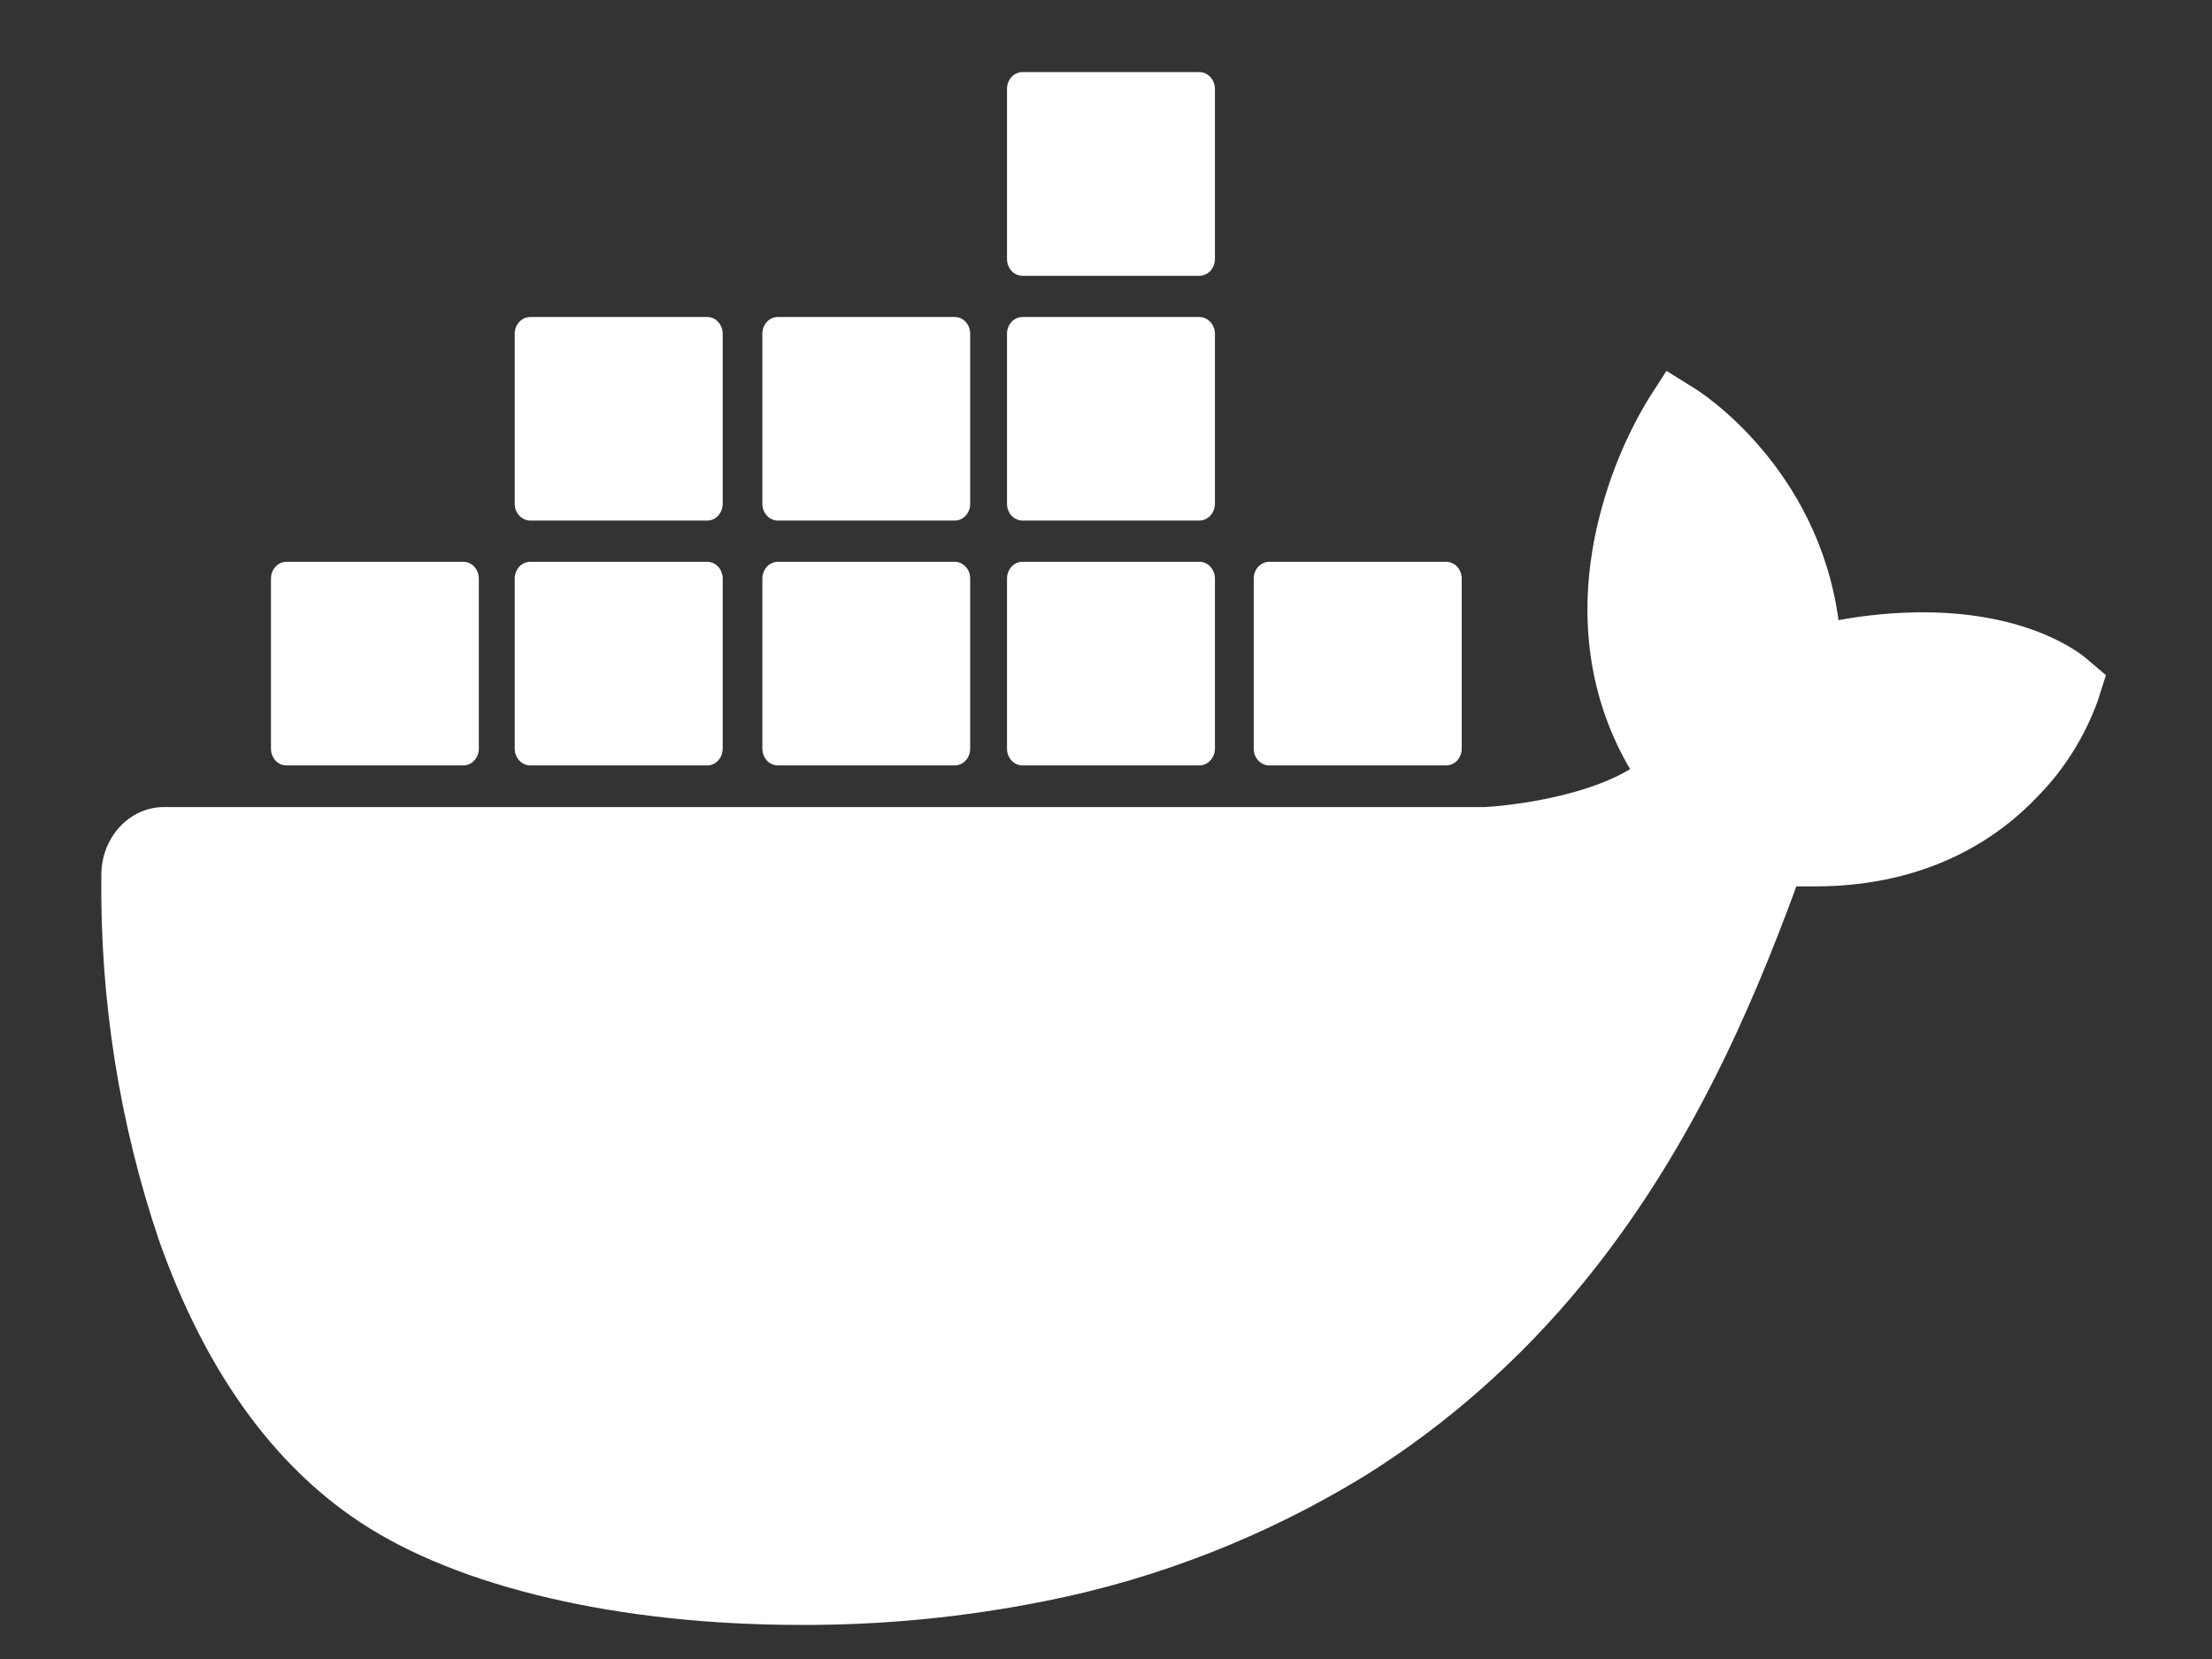 <svg width="32" height="24" viewBox="0 0 32 24" fill="none" xmlns="http://www.w3.org/2000/svg">
<rect x="0" y="0" width="32" height="24" fill="#333333" stroke="none"/>
<path d="M18.361 11.073H20.921C20.981 11.073 21.038 11.047 21.08 11.002C21.122 10.957 21.146 10.895 21.146 10.831V8.37C21.146 8.306 21.122 8.244 21.08 8.198C21.038 8.153 20.981 8.127 20.921 8.127H18.361C18.302 8.127 18.245 8.153 18.203 8.198C18.161 8.243 18.137 8.305 18.137 8.369V10.831C18.137 10.964 18.238 11.073 18.361 11.073ZM14.792 3.99H17.351C17.41 3.99 17.468 3.964 17.51 3.919C17.552 3.873 17.576 3.812 17.576 3.747V1.285C17.575 1.221 17.551 1.159 17.509 1.114C17.467 1.069 17.41 1.043 17.351 1.043H14.792C14.732 1.043 14.675 1.069 14.633 1.114C14.592 1.159 14.568 1.221 14.568 1.285V3.747C14.568 3.88 14.667 3.99 14.792 3.99ZM14.792 7.531H17.351C17.41 7.531 17.467 7.505 17.509 7.46C17.552 7.414 17.575 7.353 17.576 7.289V4.827C17.575 4.763 17.551 4.702 17.509 4.657C17.467 4.611 17.41 4.586 17.351 4.586H14.792C14.732 4.586 14.675 4.611 14.633 4.657C14.592 4.702 14.568 4.763 14.568 4.827V7.289C14.568 7.422 14.667 7.53 14.792 7.531ZM11.251 7.531H13.813C13.872 7.531 13.929 7.505 13.97 7.459C14.012 7.414 14.035 7.353 14.035 7.289V4.827C14.035 4.763 14.012 4.702 13.97 4.657C13.928 4.611 13.871 4.586 13.812 4.586H11.252C11.193 4.586 11.136 4.611 11.094 4.657C11.052 4.702 11.029 4.763 11.029 4.827V7.289C11.029 7.422 11.129 7.53 11.252 7.531M7.671 7.531H10.231C10.291 7.531 10.348 7.505 10.389 7.46C10.431 7.414 10.455 7.353 10.455 7.289V4.827C10.455 4.763 10.431 4.702 10.389 4.657C10.348 4.611 10.291 4.586 10.231 4.586H7.671C7.611 4.586 7.554 4.611 7.512 4.657C7.47 4.702 7.446 4.763 7.446 4.827V7.289C7.446 7.422 7.548 7.53 7.671 7.531ZM14.792 11.073H17.351C17.41 11.073 17.467 11.047 17.509 11.002C17.551 10.957 17.575 10.895 17.576 10.831V8.37C17.576 8.306 17.552 8.244 17.51 8.198C17.468 8.153 17.41 8.127 17.351 8.127H14.792C14.732 8.127 14.675 8.153 14.633 8.198C14.592 8.243 14.568 8.305 14.568 8.369V10.831C14.568 10.964 14.667 11.073 14.792 11.073ZM11.251 11.073H13.813C13.872 11.072 13.928 11.047 13.97 11.002C14.012 10.956 14.035 10.895 14.035 10.831V8.37C14.035 8.338 14.03 8.307 14.019 8.278C14.008 8.248 13.991 8.222 13.97 8.199C13.95 8.176 13.925 8.159 13.898 8.146C13.871 8.134 13.842 8.128 13.813 8.127H11.251C11.192 8.128 11.136 8.153 11.094 8.199C11.052 8.244 11.029 8.305 11.029 8.369V10.831C11.029 10.964 11.129 11.073 11.252 11.073M7.671 11.073H10.231C10.291 11.073 10.348 11.047 10.389 11.002C10.431 10.957 10.455 10.895 10.455 10.831V8.37C10.455 8.338 10.449 8.307 10.438 8.278C10.427 8.248 10.411 8.222 10.39 8.199C10.37 8.176 10.345 8.159 10.318 8.146C10.291 8.134 10.262 8.128 10.232 8.127H7.671C7.611 8.127 7.554 8.153 7.512 8.198C7.47 8.244 7.446 8.306 7.446 8.37V10.831C7.446 10.964 7.548 11.073 7.671 11.073ZM4.143 11.073H6.704C6.763 11.072 6.82 11.047 6.861 11.002C6.903 10.956 6.927 10.895 6.927 10.831V8.37C6.927 8.338 6.921 8.307 6.91 8.278C6.899 8.248 6.883 8.222 6.862 8.199C6.841 8.176 6.817 8.159 6.79 8.146C6.763 8.134 6.734 8.128 6.704 8.127H4.143C4.083 8.128 4.027 8.153 3.985 8.199C3.944 8.244 3.92 8.305 3.92 8.369V10.831C3.92 10.964 4.018 11.073 4.143 11.073ZM30.178 9.523C30.1 9.457 29.366 8.858 27.817 8.858C27.409 8.859 27.001 8.897 26.597 8.971C26.297 6.754 24.6 5.671 24.523 5.624L24.108 5.365L23.835 5.791C23.492 6.363 23.243 6.994 23.095 7.657C22.817 8.922 22.986 10.111 23.582 11.127C22.863 11.56 21.709 11.666 21.475 11.675H2.372C2.132 11.675 1.903 11.778 1.733 11.961C1.563 12.144 1.467 12.392 1.466 12.651C1.444 14.457 1.727 16.253 2.302 17.949C2.961 19.812 3.94 21.184 5.214 22.024C6.64 22.967 8.96 23.507 11.588 23.507C12.776 23.511 13.961 23.395 15.129 23.16C16.751 22.838 18.313 22.226 19.748 21.348C20.931 20.609 21.996 19.668 22.902 18.562C24.415 16.713 25.316 14.653 25.987 12.823H26.254C27.912 12.823 28.93 12.107 29.492 11.507C29.866 11.125 30.157 10.659 30.346 10.143L30.465 9.767L30.178 9.523Z" fill="white"/>
</svg>
